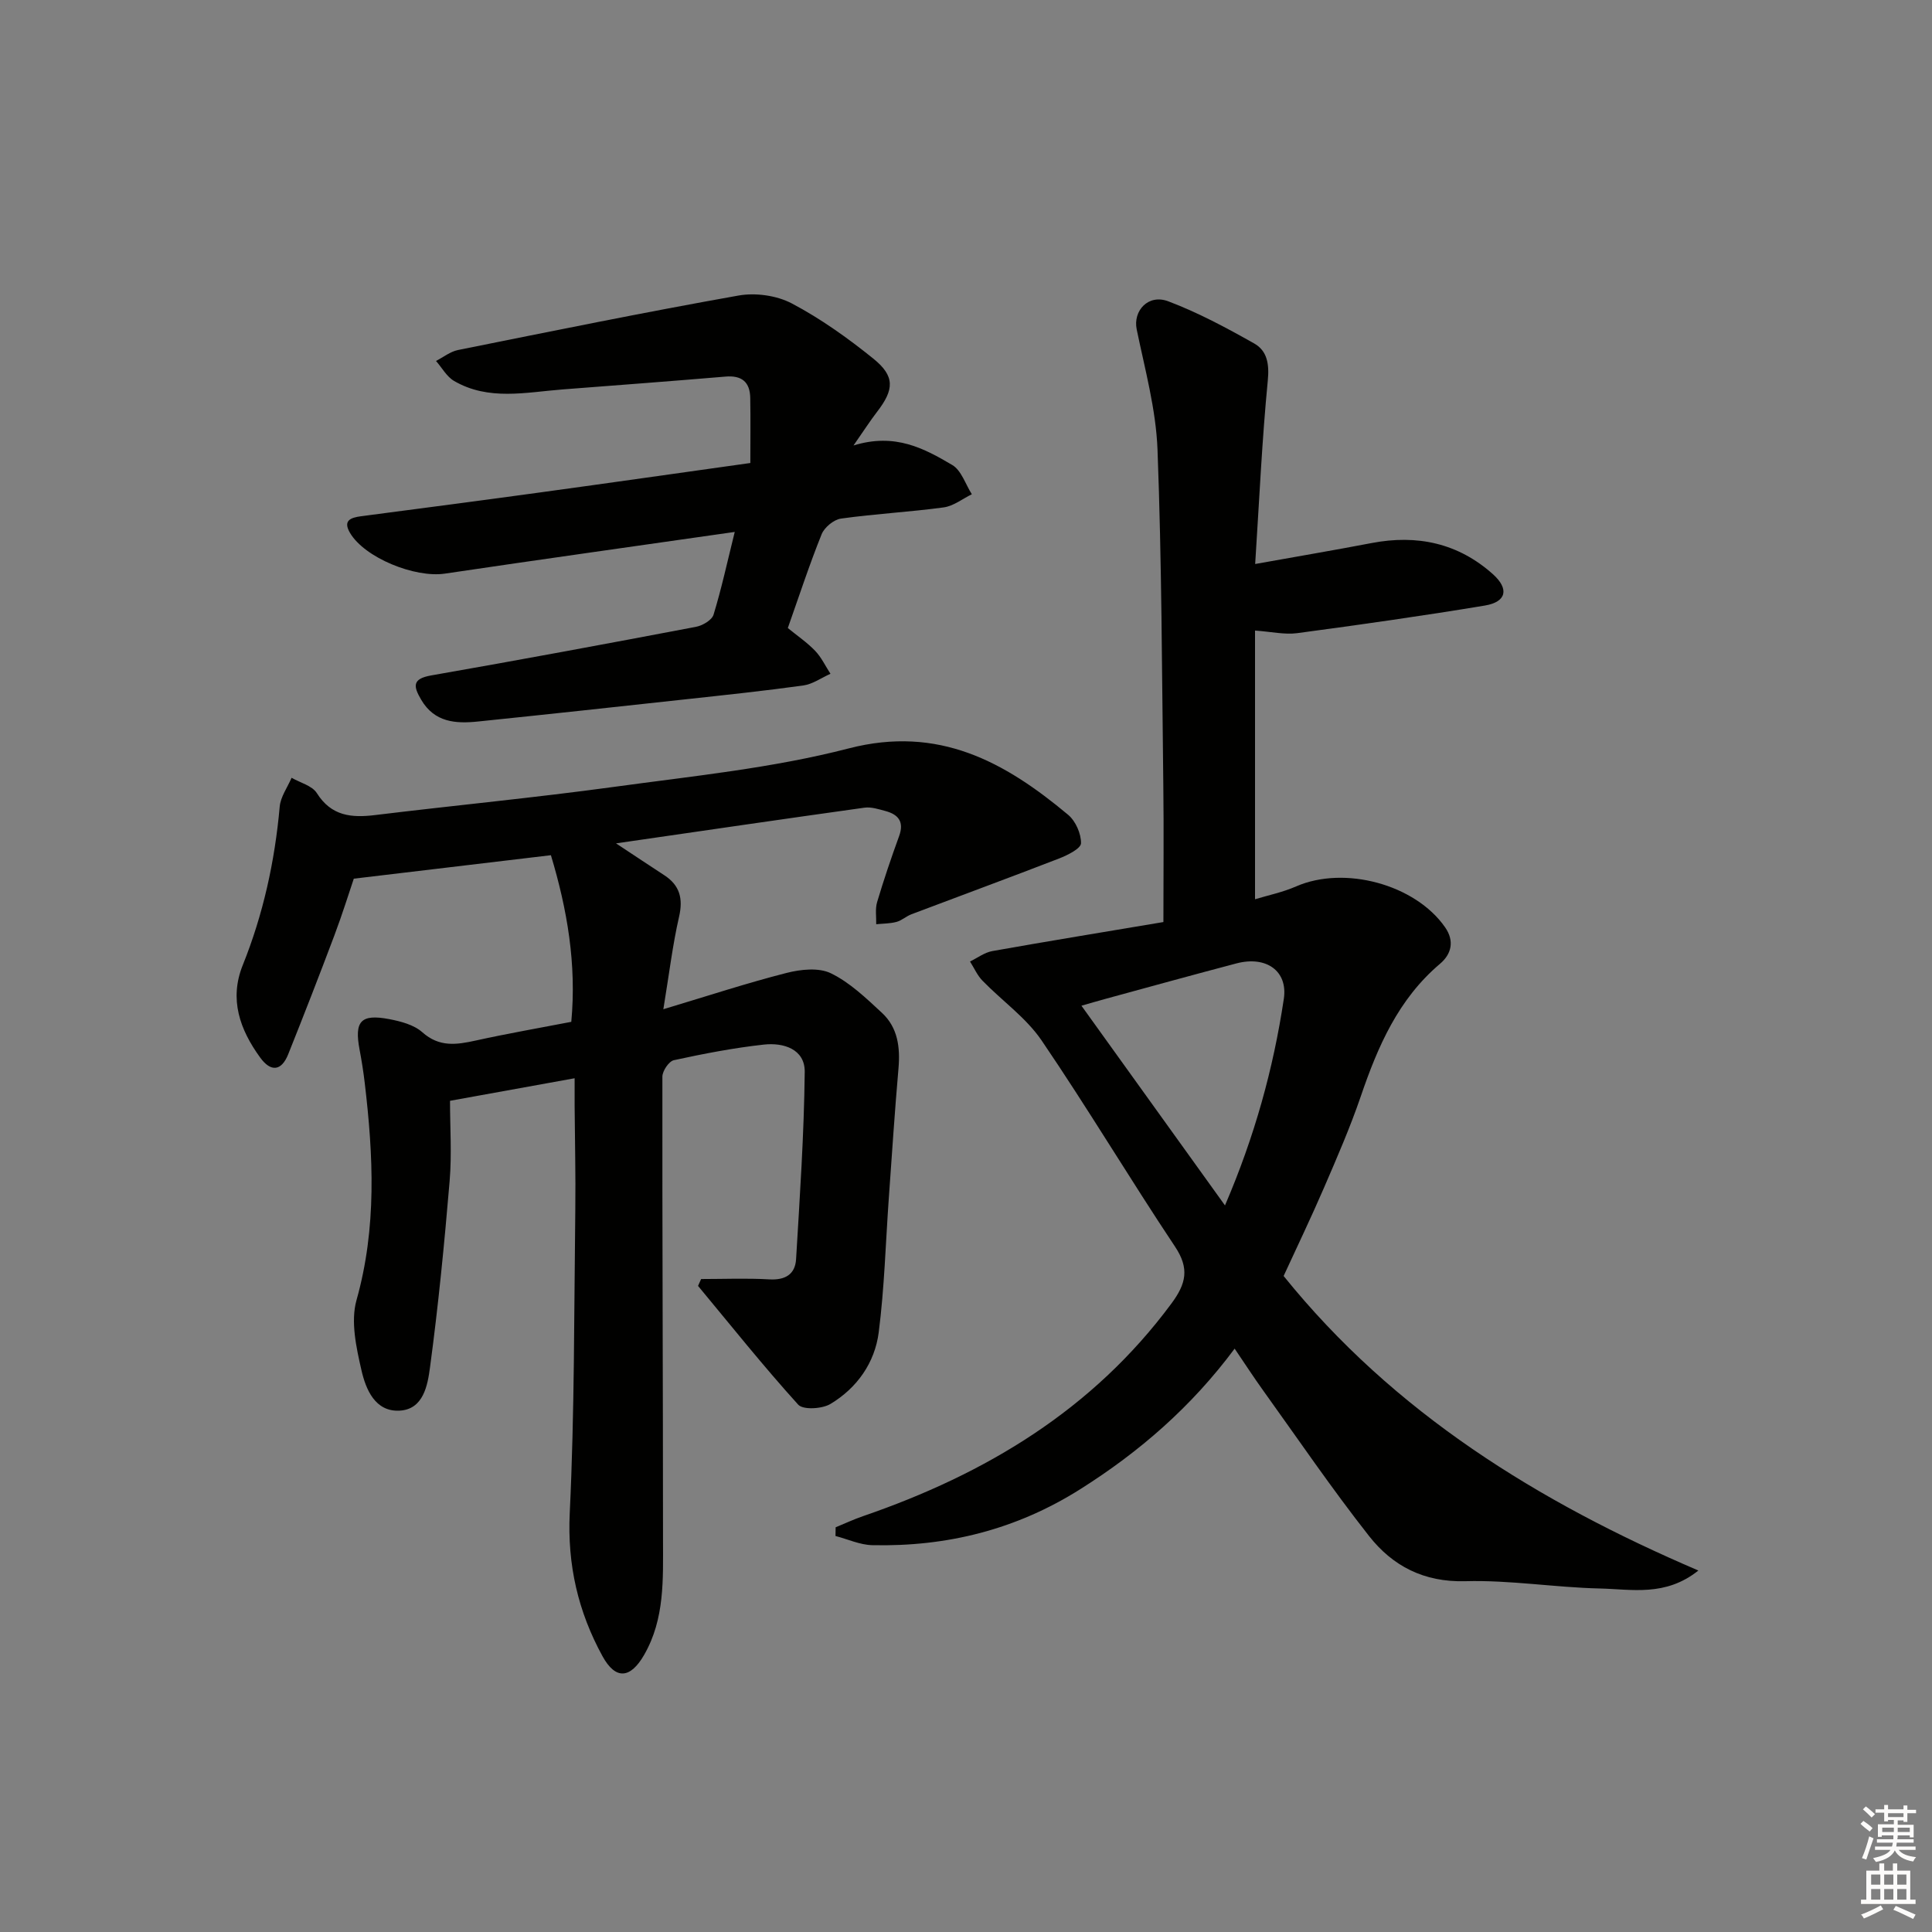 <svg enable-background="new 0 0 400 400" viewBox="0 0 400 400" xmlns="http://www.w3.org/2000/svg"><rect x="0" y="0" width="400" height="400" fill="#808080" stroke="none"/><g fill="#010100"><path d="m351.63 325.16c-6.82 5.45-13.78 3.87-20.4 3.72-9.29-.21-18.59-1.77-27.85-1.51-8.6.24-15.06-3.16-19.93-9.35-7.7-9.78-14.72-20.1-21.98-30.21-1.92-2.67-3.71-5.44-5.85-8.59-8.98 12.07-19.69 21.35-31.93 29.08-13.24 8.37-27.63 11.96-43.1 11.61-2.55-.06-5.07-1.24-7.61-1.9.01-.6.02-1.2.03-1.8 1.88-.77 3.73-1.64 5.65-2.3 25.4-8.73 47.59-22.02 63.88-44.04 3.04-4.11 3.76-7.24.73-11.78-9.4-14.1-18.09-28.68-27.62-42.68-3.21-4.71-8.18-8.2-12.24-12.37-1.08-1.11-1.73-2.64-2.58-3.97 1.53-.74 3-1.87 4.62-2.16 11.58-2.06 23.18-3.95 35.42-6.01 0-9.62.1-19.03-.02-28.43-.29-23.13-.32-46.28-1.2-69.4-.32-8.34-2.61-16.63-4.31-24.88-.79-3.82 2.37-7.38 6.53-5.81 6.15 2.32 12.03 5.48 17.78 8.72 2.72 1.53 3.17 4.28 2.83 7.73-1.19 12.2-1.74 24.46-2.61 37.94 8.64-1.55 16.39-2.86 24.12-4.34 9.41-1.8 17.9.01 25.09 6.44 3.43 3.07 2.81 5.76-1.65 6.5-12.92 2.15-25.89 3.98-38.88 5.72-2.56.34-5.26-.29-8.71-.54v55.63c2.7-.82 5.73-1.44 8.51-2.66 10-4.36 24.64-.43 30.83 8.45 2 2.86 1.33 5.57-1.05 7.58-8.63 7.31-12.87 17.1-16.4 27.45-2.2 6.43-4.92 12.68-7.62 18.93-2.69 6.23-5.64 12.36-8.35 18.25 22.86 28.36 52.73 46.79 85.87 60.98zm-98.01-75.59c6.15-14.31 10.01-28.32 12.18-42.75.88-5.83-3.68-8.97-9.8-7.36-8.97 2.36-17.9 4.83-26.85 7.27-1.63.44-3.24.92-5.25 1.49 10 13.89 19.56 27.2 29.72 41.35z"/><path d="m93.17 227.91c0 5.44.39 11.07-.08 16.63-1.08 12.88-2.34 25.75-4.06 38.55-.49 3.65-1.33 8.72-6.32 8.97-5.05.26-6.97-4.42-7.87-8.35-1.08-4.72-2.27-10.1-1.03-14.53 4.22-14.98 3.49-29.92 1.7-45.01-.27-2.31-.64-4.6-1.07-6.89-1.1-5.85.26-7.4 6.15-6.28 2.39.46 5.11 1.17 6.84 2.71 3.52 3.14 7.08 2.6 11.08 1.72 6.46-1.43 12.99-2.56 19.77-3.87 1.11-11.92-.83-23.25-4.22-34.5-13.26 1.58-26.36 3.14-40.81 4.86-.96 2.82-2.36 7.34-4.03 11.77-3.09 8.22-6.28 16.41-9.54 24.56-1.41 3.54-3.61 3.74-5.81.71-4.2-5.78-6.46-12.06-3.61-19.14 4.24-10.55 6.64-21.49 7.65-32.81.18-2.05 1.61-3.99 2.46-5.98 1.78 1.03 4.25 1.63 5.23 3.18 3 4.76 7.16 5.14 12.07 4.54 16.49-2.01 33.03-3.59 49.49-5.84 16.26-2.23 32.74-3.87 48.56-7.96 18.6-4.81 32.3 2.77 45.43 13.75 1.54 1.29 2.7 3.91 2.66 5.89-.02 1.09-2.77 2.46-4.51 3.14-10.17 3.94-20.41 7.7-30.6 11.56-1.08.41-2 1.29-3.09 1.58-1.34.36-2.79.34-4.2.48.04-1.54-.24-3.17.19-4.59 1.37-4.6 2.91-9.14 4.55-13.65 1.07-2.93-.11-4.46-2.8-5.19-1.42-.38-2.96-.89-4.36-.7-16.72 2.33-33.43 4.78-51.45 7.39 4.1 2.71 7.04 4.67 10 6.6 3.21 2.1 3.92 4.82 3.05 8.61-1.32 5.75-2.02 11.64-3.25 19.13 9.46-2.84 17.4-5.45 25.49-7.51 2.93-.75 6.69-1.16 9.2.07 3.93 1.91 7.29 5.15 10.57 8.19 3.29 3.05 3.8 7.15 3.42 11.52-.78 8.93-1.36 17.88-2 26.82-.66 9.27-.91 18.6-2.09 27.81-.81 6.3-4.5 11.53-9.99 14.82-1.73 1.04-5.66 1.27-6.68.15-7.19-7.94-13.89-16.34-20.74-24.59.21-.47.43-.95.64-1.42 4.71 0 9.42-.2 14.11.07 3.28.19 5.36-1.02 5.55-4.18.77-12.91 1.65-25.84 1.79-38.77.05-4.74-4.41-6.11-8.46-5.66-6.26.69-12.47 1.89-18.63 3.23-1.03.22-2.38 2.23-2.38 3.41-.04 31.99.13 63.98.13 95.97 0 8.09.38 16.28-3.9 23.73-2.83 4.93-5.9 5.27-8.64.27-5.03-9.19-7.29-18.87-6.77-29.65 1-20.89.89-41.84 1.15-62.77.09-7.16-.09-14.33-.14-21.49-.01-1.8 0-3.6 0-5.73-8.55 1.55-16.5 2.99-25.8 4.67z"/><path d="m152.12 110.13c-20.64 2.96-40.33 5.71-60 8.63-6.23.93-16.64-3.29-19.66-8.44-1.51-2.57.15-3.15 2.3-3.44 12.51-1.64 25.02-3.27 37.52-4.99 13.97-1.91 27.93-3.91 43.07-6.03 0-4.65.06-9.07-.02-13.48-.06-3.28-1.74-4.7-5.12-4.41-11.25.95-22.51 1.79-33.77 2.66-7.58.59-15.3 2.39-22.43-1.76-1.53-.89-2.5-2.73-3.74-4.14 1.51-.77 2.95-1.94 4.55-2.26 19.33-3.89 38.66-7.83 58.07-11.28 3.52-.63 7.92-.02 11.06 1.64 5.97 3.15 11.58 7.16 16.85 11.41 4.53 3.65 4.35 6.42.76 11.06-1.38 1.79-2.6 3.7-4.85 6.93 8.63-2.67 14.66.64 20.44 4.04 1.89 1.11 2.74 3.99 4.06 6.06-1.93.94-3.79 2.44-5.82 2.72-7.07.96-14.22 1.33-21.28 2.32-1.49.21-3.43 1.82-4 3.24-2.54 6.3-4.65 12.77-7 19.42 1.92 1.57 3.97 2.96 5.65 4.71 1.3 1.35 2.13 3.15 3.18 4.76-1.87.83-3.68 2.15-5.63 2.42-8.05 1.12-16.15 1.97-24.23 2.85-14.37 1.57-28.73 3.13-43.11 4.61-4.61.48-9.01.2-11.77-4.51-1.62-2.76-1.92-4.33 2.07-5.03 18.3-3.2 36.56-6.59 54.81-10.06 1.37-.26 3.3-1.38 3.65-2.51 1.64-5.35 2.83-10.86 4.39-17.14z"/></g><path d="m385.2 377.6.6-.6c.6.4 1.3.9 1.9 1.5l-.6.7c-.8-.6-1.4-1.1-1.9-1.6zm.3 7.1c.6-1.4 1.1-2.9 1.5-4.5.3.1.6.3.9.4-.5 1.4-1 2.9-1.5 4.4zm.2-10.1.6-.6c.7.5 1.3 1.1 1.9 1.6l-.7.7c-.6-.6-1.2-1.2-1.8-1.7zm8.4-.8h.8v.9h1.8v.7h-1.8v1.8h-.8v-.3h-1.2v.9h3.3v2.6h-.8v-.4h-2.5c0 .3 0 .6-.1.8h3.4v.7h-3.5c0 .3-.1.6-.1.8h4v.7h-3.5c.7.9 1.9 1.3 3.6 1.5-.2.2-.4.5-.6.9-1.9-.3-3.2-1.1-3.8-2.3-.5 1.1-1.8 2-3.9 2.4-.2-.3-.4-.5-.6-.8 1.9-.4 3.1-.9 3.6-1.7h-3.2v-.7h3.5c.1-.2.1-.5.2-.8h-3.3v-.7h3.4c0-.2 0-.5 0-.8h-2.4v.3h-.8v-2.6h3.3v-.9h-1.2v.3h-.8v-1.8h-1.8v-.7h1.8v-.9h.8v.9h3.2zm-4.4 5.5h2.4c0-.3 0-.6 0-.9h-2.4zm1.2-3.1h3.2v-.8h-3.2zm4.4 2.2h-2.4v.9h2.5v-.9z" fill="#fcfbfa"/><path d="m389.2 385.8h.9v1.5h1.8v-1.5h.9v1.5h2.7v6h1.1v.9h-11.3v-.9h1.1v-6h2.7v-1.5zm.2 8.7.5.8c-1.2.6-2.5 1.3-4 1.9-.2-.3-.3-.6-.6-.8 1.6-.6 3-1.3 4.1-1.9zm-2-4.3h1.9v-2.1h-1.9zm0 3.1h1.9v-2.2h-1.9zm2.7-3.1h1.9v-2.1h-1.9zm0 3.1h1.9v-2.2h-1.9zm2.4 1.3c1.4.6 2.7 1.2 4.1 1.8l-.5.9c-1.5-.7-2.8-1.4-4.1-1.9zm2.2-6.5h-1.9v2.1h1.9zm-1.9 5.2h1.9v-2.2h-1.9z" fill="#fcfbfa"/></svg>